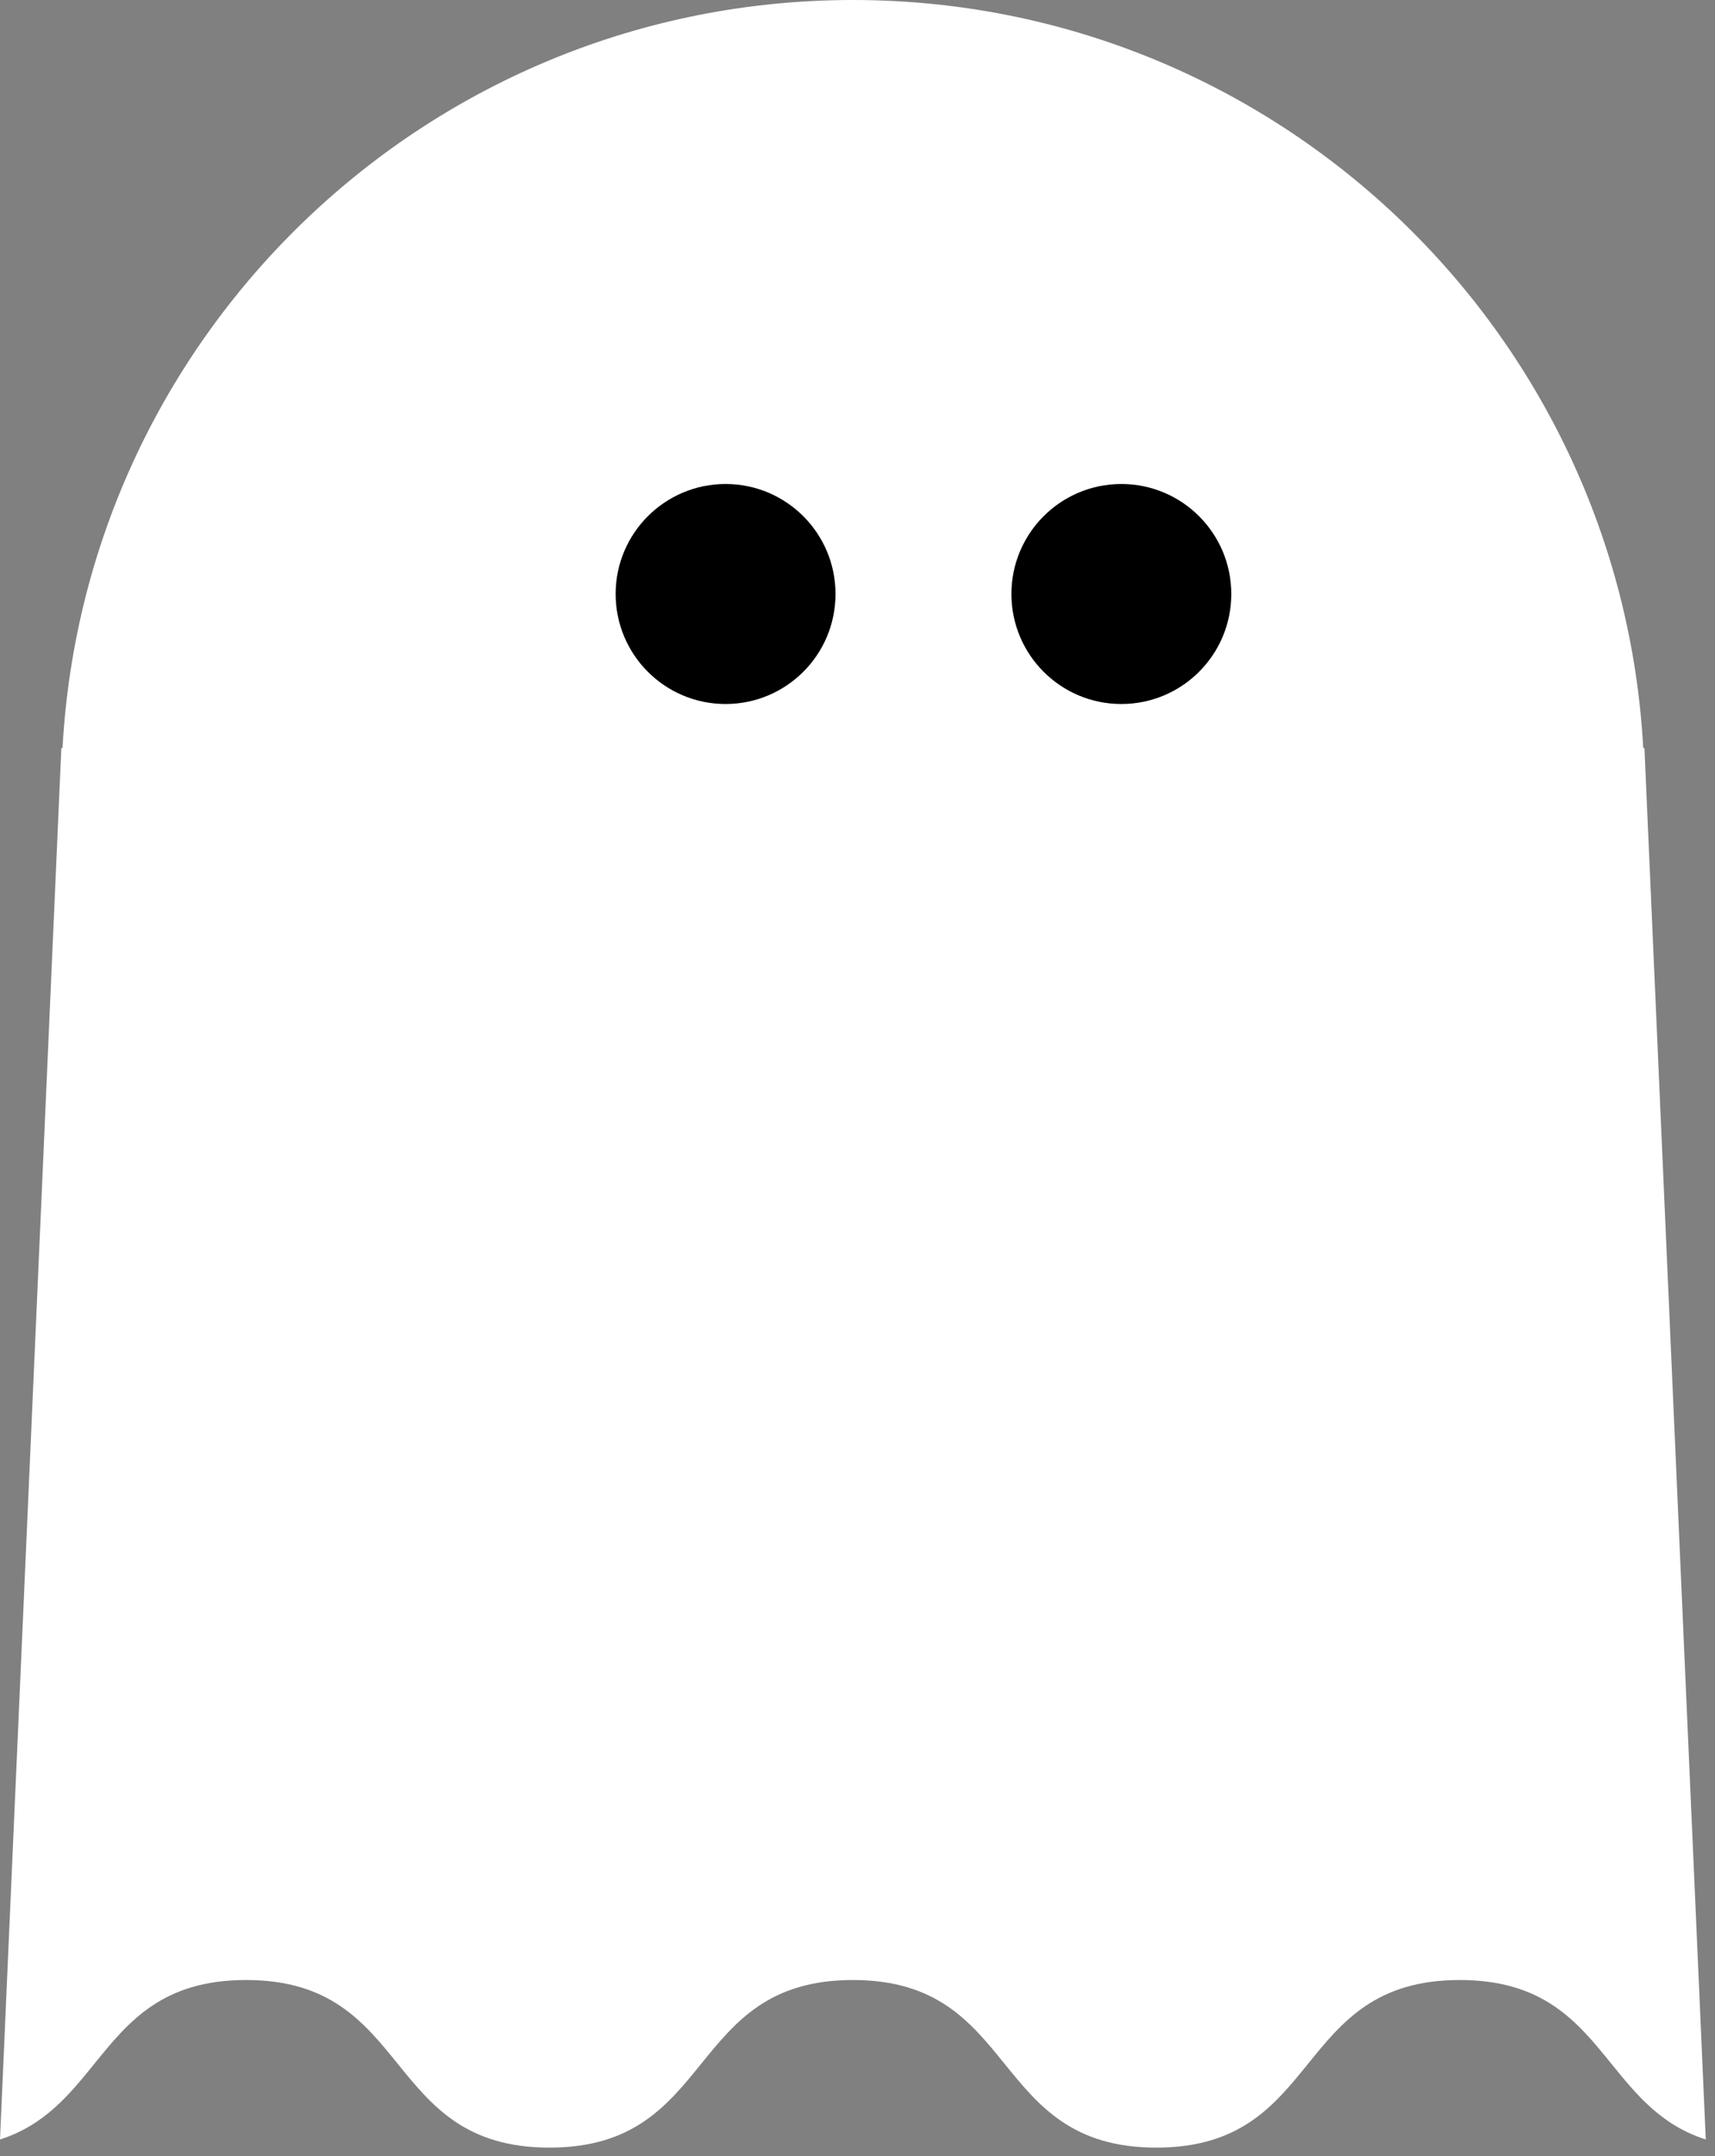 <svg width="39" height="49" viewBox="0 0 39 49" fill="none" xmlns="http://www.w3.org/2000/svg">
<rect x="0" y="0" width="39" height="49" fill="#808080" stroke="none"/>
<path fill-rule="evenodd" clip-rule="evenodd" d="M19.395 0C9.79 0 1.941 7.524 1.422 17H1.395L0 48.624C1.013 48.301 1.579 47.603 2.145 46.905C2.917 45.952 3.69 45 5.595 45C7.501 45 8.273 45.952 9.045 46.905C9.817 47.857 10.59 48.809 12.495 48.809C14.401 48.809 15.173 47.857 15.945 46.905C16.718 45.952 17.49 45 19.395 45C21.301 45 22.073 45.952 22.845 46.905C23.617 47.857 24.39 48.809 26.295 48.809C28.201 48.809 28.973 47.857 29.745 46.905C30.517 45.952 31.29 45 33.195 45C35.101 45 35.873 45.952 36.645 46.905C37.211 47.603 37.778 48.301 38.79 48.624L37.395 17H37.368C36.849 7.524 29.001 0 19.395 0Z" fill="white"/>
<circle cx="25.5" cy="13.5" r="2.5" fill="black"/>
<circle cx="16.5" cy="13.5" r="2.5" fill="black"/>
</svg>
